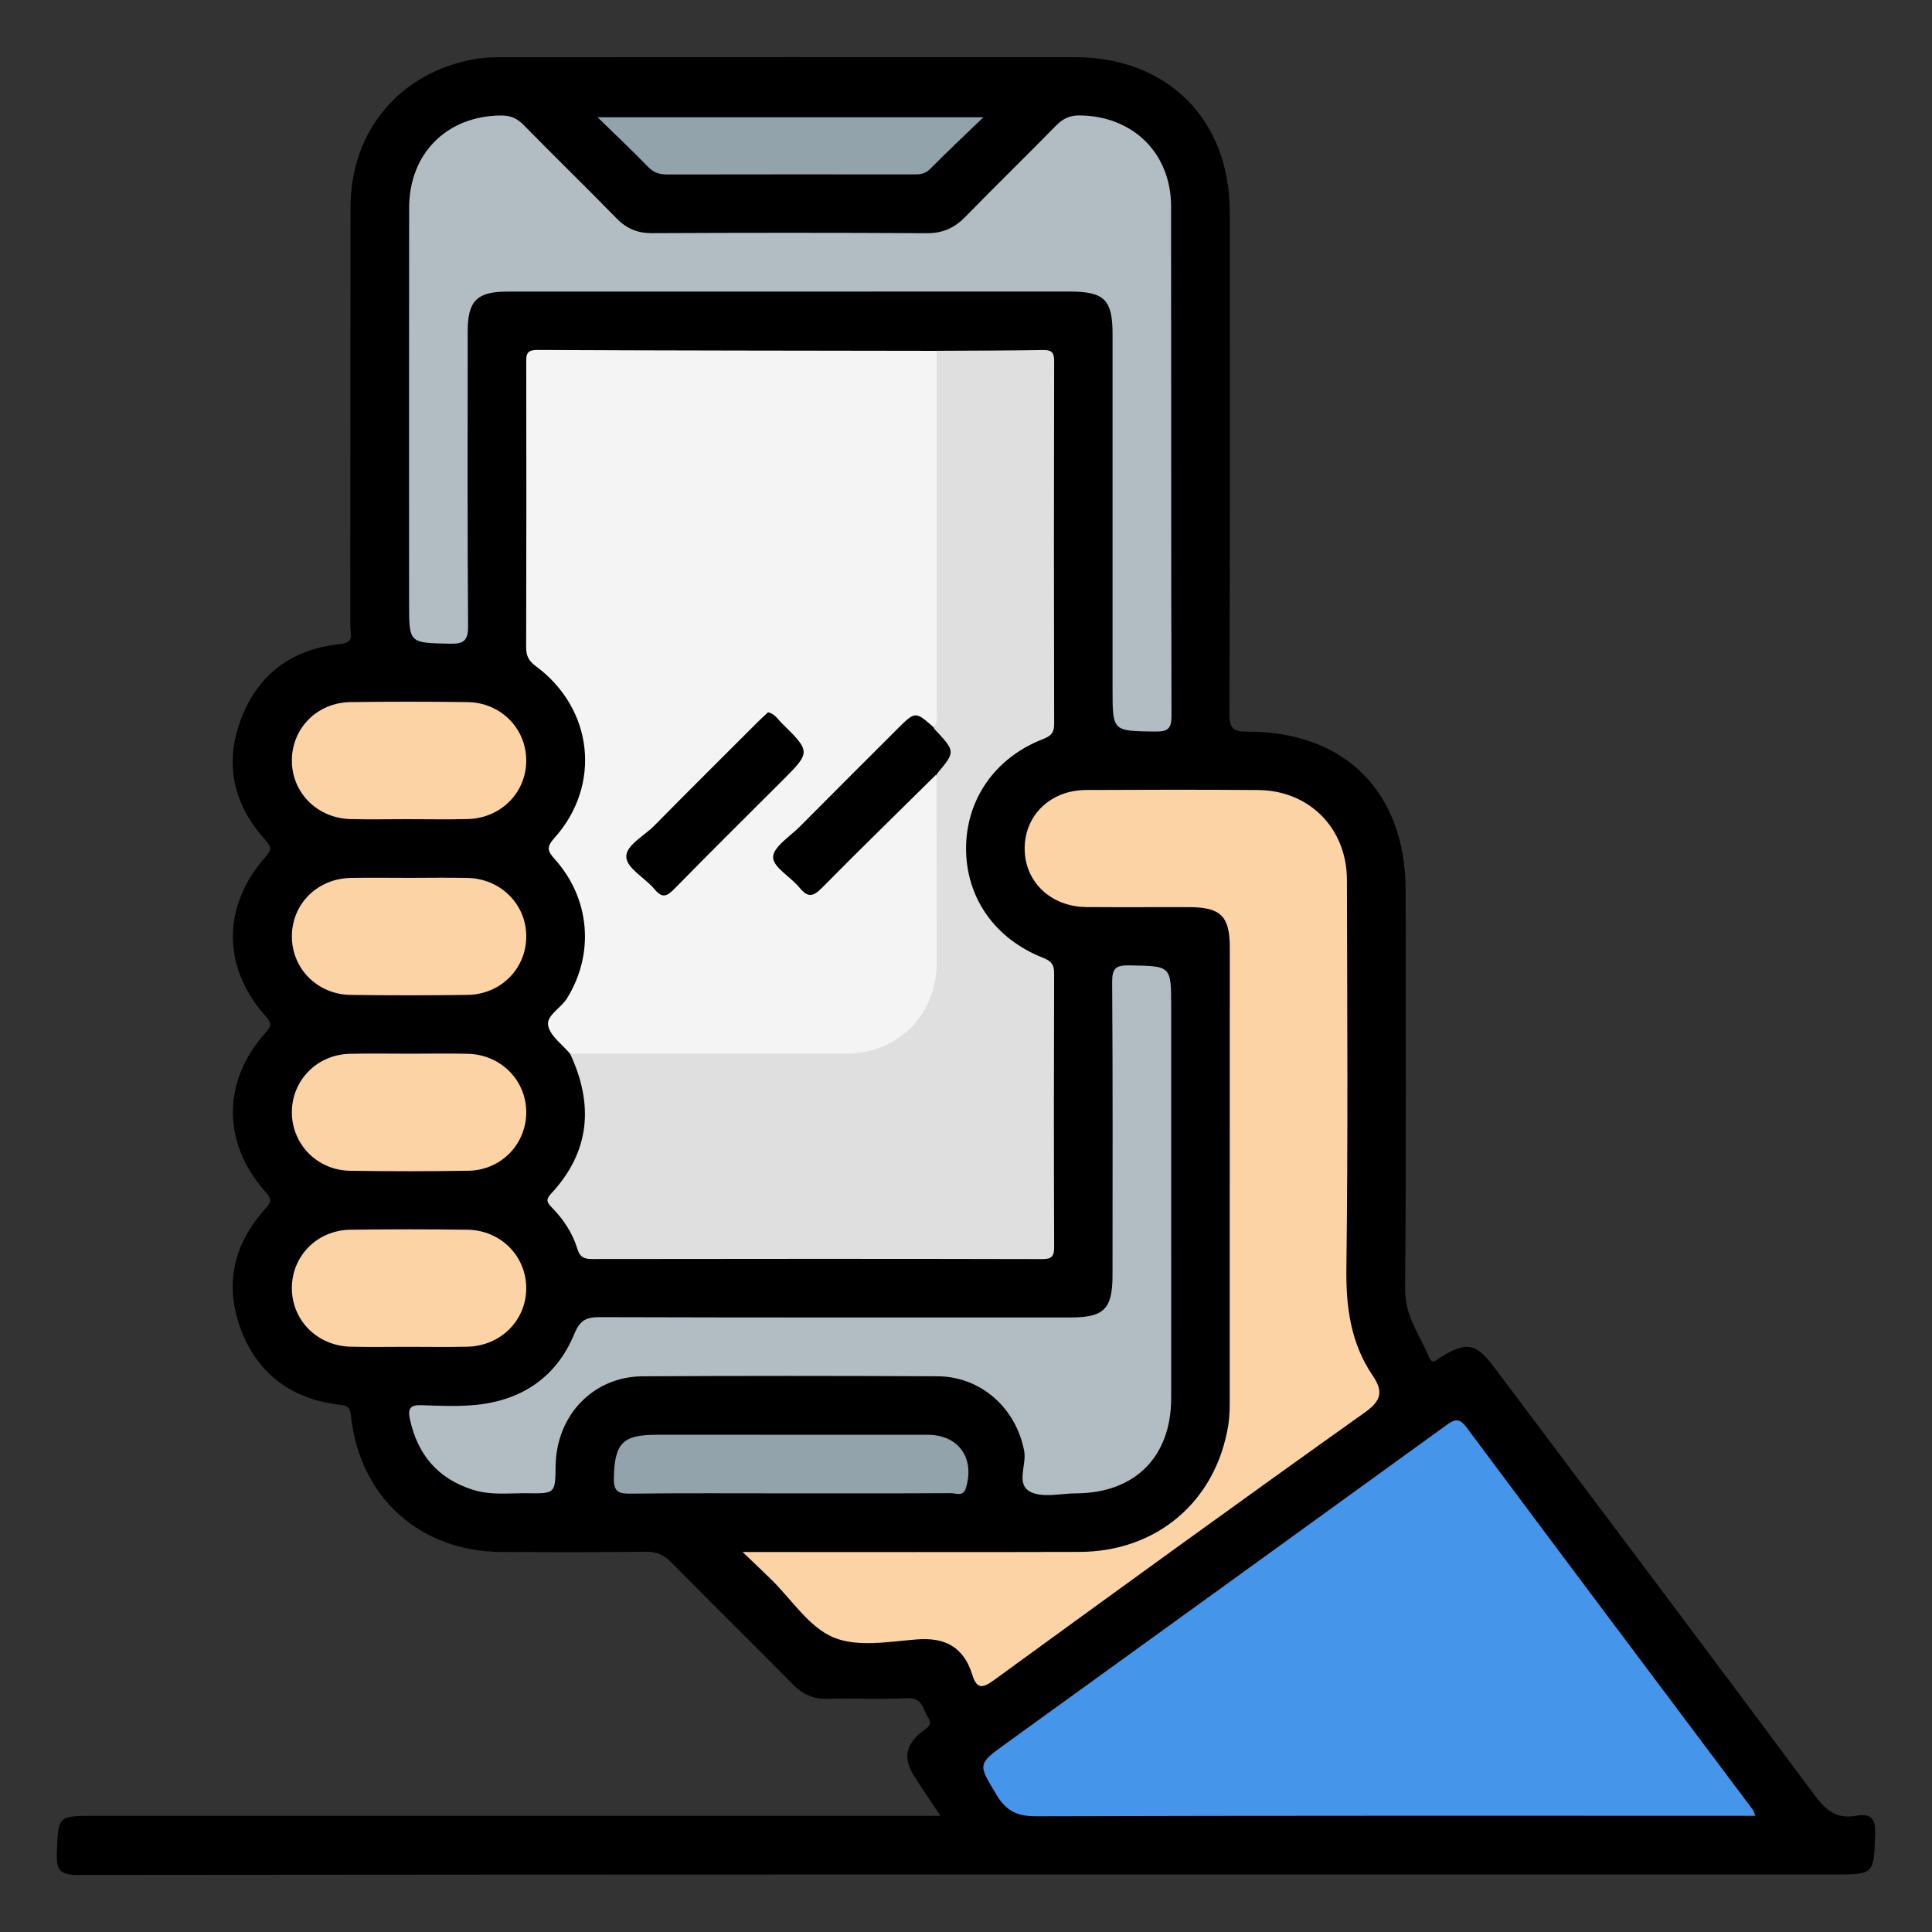 <?xml version="1.0" encoding="utf-8"?>
<!-- Generator: Adobe Illustrator 16.0.2, SVG Export Plug-In . SVG Version: 6.00 Build 0)  -->
<!DOCTYPE svg PUBLIC "-//W3C//DTD SVG 1.1 Tiny//EN" "http://www.w3.org/Graphics/SVG/1.1/DTD/svg11-tiny.dtd">
<svg version="1.1" baseProfile="tiny" id="Layer_1" xmlns="http://www.w3.org/2000/svg" xmlns:xlink="http://www.w3.org/1999/xlink"
	 x="0px" y="0px" width="85px" height="85px" viewBox="0 0 85 85" xml:space="preserve">
<rect x="0" y="0" width="85" height="85" fill="#333333" stroke="none"/>
<g>
	<path fill-rule="evenodd" d="M41.376,79.888c-0.448-0.674-0.815-1.202-1.155-1.746c-0.479-0.763-0.389-1.344,0.284-1.909
		c0.215-0.182,0.57-0.296,0.32-0.68c-0.227-0.349-0.232-0.873-0.901-0.839c-1.179,0.058-2.363-0.006-3.544,0.024
		c-0.612,0.016-1.072-0.201-1.495-0.631c-1.775-1.797-3.576-3.566-5.347-5.367c-0.327-0.334-0.647-0.475-1.117-0.47
		c-2.122,0.025-4.244,0.02-6.366,0.009c-3.572-0.017-6.219-2.396-6.61-5.953c-0.039-0.354-0.1-0.478-0.488-0.521
		c-2.099-0.24-3.614-1.331-4.36-3.319c-0.733-1.957-0.326-3.754,1.071-5.3c0.275-0.304,0.297-0.433,0.007-0.757
		c-1.904-2.125-1.904-4.862-0.004-6.98c0.282-0.314,0.288-0.438,0.003-0.757c-1.902-2.126-1.904-4.836-0.003-6.982
		c0.285-0.321,0.274-0.454-0.003-0.76c-1.397-1.546-1.805-3.342-1.07-5.299c0.746-1.988,2.255-3.102,4.359-3.311
		c0.665-0.066,0.453-0.459,0.454-0.773c0.009-6.152-0.002-12.304,0.01-18.457c0.007-3.374,2.197-5.954,5.51-6.519
		c0.421-0.071,0.856-0.075,1.285-0.075c8.355-0.004,16.71-0.005,25.065-0.002c4.083,0.002,6.821,2.735,6.823,6.813
		c0.005,7.361,0.011,14.722-0.015,22.083c-0.002,0.637,0.165,0.782,0.786,0.779c4.3-0.017,6.966,2.672,6.967,6.979
		c0.001,5.856,0.028,11.713-0.023,17.571c-0.01,1.171,0.654,2.004,1.054,2.976c0.143,0.346,0.333,0.104,0.499,0.003
		c1.141-0.705,1.561-0.635,2.352,0.418c4.721,6.29,9.452,12.572,14.142,18.885c0.489,0.658,0.975,1.008,1.777,0.868
		c0.621-0.107,0.88,0.056,0.855,0.78c-0.061,1.798-0.017,1.799-1.85,1.799c-25.737,0-51.475-0.005-77.212,0.021
		c-0.8,0.001-0.962-0.211-0.934-0.963c0.063-1.636,0.02-1.638,1.688-1.638c12.063,0,24.125,0,36.188,0
		C40.667,79.888,40.955,79.888,41.376,79.888z"/>
	<path fill-rule="evenodd" fill="#F4F4F4" d="M25.083,46.361c-0.341-0.41-0.878-0.781-0.967-1.241
		c-0.086-0.44,0.564-0.769,0.83-1.197c1.209-1.949,1.03-4.37-0.532-6.116c-0.326-0.365-0.388-0.531-0.022-0.939
		c2.083-2.324,1.714-5.684-0.81-7.553c-0.323-0.238-0.436-0.46-0.433-0.846c0.012-4.164,0.01-8.329,0.004-12.492
		c0-0.348-0.015-0.583,0.487-0.581c5.856,0.029,11.711,0.03,17.568,0.04c0.295,0.302,0.258,0.69,0.259,1.06
		c0.006,4.815,0.006,9.631,0.001,14.447c-0.001,0.294-0.002,0.59-0.104,0.869c-0.188,0.381-0.464,0.313-0.724,0.109
		c-0.365-0.288-0.624-0.143-0.902,0.137c-1.703,1.712-3.405,3.425-5.125,5.12c-0.427,0.421-0.391,0.724,0.016,1.137
		c1.003,1.02,0.987,1.036,1.997,0.028c1.291-1.29,2.567-2.593,3.883-3.859c0.213-0.205,0.524-0.83,0.887-0.082
		c0.127,2.82,0.127,5.643,0.016,8.459c-0.077,1.966-1.842,3.671-3.812,3.716c-3.921,0.089-7.844,0.034-11.767,0.023
		C25.56,46.6,25.3,46.546,25.083,46.361z"/>
	<path fill-rule="evenodd" fill="#DFDFDF" d="M25.083,46.361c4.046-0.001,8.093-0.001,12.14-0.004
		c2.285-0.001,3.988-1.711,3.987-4.008c-0.001-2.761-0.007-5.52-0.011-8.281c0.494-0.672,0.468-1.292-0.17-1.865
		c-0.053-0.046-0.017-0.146,0.052-0.202c0.211-0.228,0.127-0.51,0.127-0.77c0.004-5.266,0.002-10.532,0.001-15.797
		c1.558-0.009,3.115-0.007,4.671-0.035c0.384-0.007,0.499,0.103,0.498,0.493c-0.013,5.319-0.013,10.638,0,15.956
		c0.001,0.395-0.141,0.532-0.499,0.672c-2.108,0.82-3.379,2.664-3.376,4.821c0.004,2.155,1.264,3.967,3.399,4.804
		c0.376,0.147,0.476,0.316,0.475,0.691c-0.013,4.001-0.014,8.004,0.001,12.007c0.001,0.401-0.074,0.553-0.521,0.552
		c-6.607-0.015-13.216-0.013-19.824-0.003c-0.353,0-0.524-0.098-0.631-0.446c-0.213-0.703-0.618-1.308-1.132-1.83
		c-0.197-0.2-0.272-0.335-0.034-0.589C25.963,50.678,26.13,48.601,25.083,46.361z"/>
	<path fill-rule="evenodd" fill="#4595EB" d="M77.229,79.888c-0.367,0-0.659,0-0.949,0c-10.229,0-20.458-0.01-30.688,0.021
		c-0.814,0.002-1.307-0.212-1.733-0.919c-0.833-1.382-0.879-1.358,0.42-2.296c6.437-4.651,12.876-9.3,19.307-13.958
		c0.374-0.271,0.586-0.407,0.942,0.071c4.184,5.617,8.392,11.216,12.593,16.819C77.15,79.666,77.16,79.721,77.229,79.888z"/>
	<path fill-rule="evenodd" fill="#FBD3A4" d="M32.671,68.281c5.11,0,9.967,0.011,14.824-0.004c3.409-0.009,6.007-2.233,6.545-5.58
		c0.063-0.396,0.063-0.802,0.063-1.204c0.004-6.607,0.003-13.215,0.002-19.823c0-1.361-0.404-1.757-1.781-1.759
		c-1.504-0.002-3.009,0.008-4.513-0.003c-1.572-0.011-2.724-1.101-2.73-2.564c-0.007-1.472,1.133-2.581,2.7-2.588
		c2.524-0.012,5.051-0.017,7.575,0.002c2.245,0.017,3.898,1.683,3.903,3.947c0.013,5.695,0.051,11.389-0.023,17.083
		c-0.023,1.72,0.188,3.304,1.157,4.733c0.474,0.699,0.386,1.101-0.354,1.627c-5.467,3.889-10.896,7.83-16.319,11.778
		c-0.514,0.375-0.753,0.369-0.944-0.246c-0.375-1.204-1.179-1.653-2.446-1.552c-1.228,0.098-2.613,0.354-3.664-0.09
		c-1.08-0.454-1.838-1.671-2.74-2.552C33.565,69.134,33.199,68.787,32.671,68.281z"/>
	<path fill-rule="evenodd" fill="#B2BDC3" d="M34.71,12.829c-4.137,0-8.272-0.001-12.408,0.001c-1.316,0-1.724,0.411-1.725,1.735
		c-0.002,4.324-0.015,8.649,0.016,12.972c0.004,0.644-0.175,0.795-0.795,0.783c-1.8-0.038-1.8-0.01-1.8-1.774
		c0-5.801-0.006-11.603,0.002-17.404c0.004-2.404,1.672-4.048,4.05-4.061c0.413-0.002,0.697,0.123,0.981,0.412
		c1.354,1.378,2.74,2.728,4.092,4.111c0.443,0.455,0.927,0.657,1.568,0.654c4.028-0.019,8.057-0.022,12.086,0.002
		c0.705,0.004,1.221-0.234,1.702-0.728c1.311-1.347,2.661-2.657,3.976-4c0.302-0.307,0.598-0.458,1.044-0.454
		c2.342,0.022,4.021,1.655,4.024,4.004c0.01,7.467-0.003,14.934,0.018,22.401c0.001,0.572-0.152,0.707-0.711,0.701
		c-1.882-0.022-1.882,0.002-1.882-1.852c0-5.21,0-10.421,0-15.631c-0.001-1.523-0.359-1.875-1.91-1.875
		C42.928,12.829,38.819,12.829,34.71,12.829z"/>
	<path fill-rule="evenodd" fill="#B2BDC3" d="M51.527,52.512c0,3.008,0.004,6.017-0.001,9.024c-0.005,2.566-1.606,4.157-4.181,4.165
		c-0.672,0.002-1.439,0.204-1.989-0.055c-0.688-0.325-0.181-1.186-0.295-1.802c-0.352-1.882-1.891-3.283-3.817-3.293
		c-4.325-0.021-8.65-0.023-12.975,0.001c-2.178,0.014-3.794,1.719-3.824,3.946c-0.016,1.203-0.016,1.215-1.228,1.199
		c-0.802-0.011-1.613,0.099-2.401-0.149c-1.556-0.489-2.452-1.555-2.787-3.135c-0.099-0.467,0.048-0.608,0.521-0.591
		c0.804,0.031,1.617,0.066,2.415-0.016c2.031-0.21,3.532-1.24,4.314-3.145c0.241-0.585,0.526-0.714,1.112-0.712
		c6.903,0.021,13.807,0.014,20.709,0.014c1.475,0,1.846-0.375,1.846-1.859c0.001-4.298,0.015-8.597-0.016-12.894
		c-0.005-0.622,0.174-0.747,0.759-0.737c1.836,0.03,1.837,0.005,1.837,1.817C51.527,47.032,51.527,49.772,51.527,52.512z"/>
	<path fill-rule="evenodd" fill="#FBD3A4" d="M17.917,36.04c-0.831,0-1.662,0.017-2.492-0.003c-1.484-0.037-2.604-1.182-2.584-2.617
		c0.02-1.402,1.126-2.511,2.582-2.531c1.714-0.023,3.428-0.022,5.143,0c1.449,0.019,2.566,1.137,2.586,2.531
		c0.021,1.433-1.104,2.582-2.584,2.616C19.686,36.058,18.801,36.04,17.917,36.04z"/>
	<path fill-rule="evenodd" fill="#FBD3A4" d="M17.996,38.622c0.857-0.001,1.714-0.016,2.571,0.003
		c1.449,0.032,2.567,1.139,2.586,2.535c0.02,1.432-1.104,2.591-2.585,2.612c-1.713,0.024-3.428,0.024-5.143,0
		c-1.482-0.021-2.604-1.182-2.583-2.614c0.02-1.405,1.126-2.5,2.583-2.533C16.281,38.606,17.14,38.622,17.996,38.622z"/>
	<path fill-rule="evenodd" fill="#FBD3A4" d="M18.024,46.359c0.856,0,1.715-0.018,2.571,0.004c1.441,0.038,2.551,1.163,2.558,2.562
		c0.006,1.399-1.097,2.557-2.532,2.582c-1.741,0.031-3.483,0.029-5.224,0.002c-1.439-0.023-2.55-1.163-2.556-2.561
		c-0.006-1.407,1.09-2.541,2.531-2.584C16.255,46.34,17.14,46.36,18.024,46.359z"/>
	<path fill-rule="evenodd" fill="#FBD3A4" d="M17.918,59.254c-0.83,0-1.662,0.016-2.492-0.005c-1.482-0.035-2.605-1.182-2.585-2.614
		c0.02-1.403,1.126-2.513,2.581-2.532c1.715-0.023,3.429-0.023,5.142,0c1.482,0.02,2.607,1.18,2.588,2.61
		c-0.019,1.396-1.134,2.502-2.583,2.536C19.687,59.27,18.802,59.254,17.918,59.254z"/>
	<path fill-rule="evenodd" fill="#93A3AC" d="M34.751,65.702c-2.335,0-4.67-0.015-7.005,0.012c-0.524,0.006-0.75-0.074-0.739-0.68
		c0.031-1.527,0.371-1.911,1.887-1.911c3.971-0.001,7.944-0.002,11.917,0.001c1.361,0.001,2.084,1.02,1.687,2.337
		c-0.124,0.408-0.438,0.23-0.661,0.232C39.476,65.707,37.113,65.702,34.751,65.702z"/>
	<path fill-rule="evenodd" fill="#93A3AC" d="M43.264,5.158c-0.865,0.836-1.623,1.55-2.355,2.287
		c-0.222,0.222-0.463,0.228-0.733,0.228c-3.598-0.002-7.195-0.005-10.793,0.003c-0.339,0.001-0.605-0.063-0.857-0.322
		c-0.691-0.711-1.414-1.393-2.237-2.196C31.973,5.158,37.503,5.158,43.264,5.158z"/>
	<path fill-rule="evenodd" d="M33.792,31.337c0.29,0.066,0.413,0.292,0.578,0.455c1.311,1.29,1.309,1.292,0.03,2.57
		c-1.578,1.576-3.164,3.144-4.724,4.737c-0.325,0.331-0.531,0.443-0.875,0.028c-0.409-0.494-1.202-0.906-1.245-1.404
		c-0.045-0.522,0.777-0.939,1.228-1.395c1.509-1.53,3.034-3.044,4.555-4.564C33.488,31.615,33.646,31.474,33.792,31.337z"/>
	<path fill-rule="evenodd" d="M41.08,32.002c0.011,0.024,0.016,0.055,0.032,0.073c0.935,0.995,0.935,0.995,0.086,1.994
		c-1.678,1.659-3.372,3.306-5.029,4.986c-0.388,0.395-0.626,0.45-0.99,0.002c-0.386-0.475-1.167-0.898-1.166-1.342
		c0-0.449,0.738-0.908,1.171-1.344c1.418-1.429,2.847-2.852,4.272-4.276C40.268,31.283,40.268,31.283,41.08,32.002z"/>
</g>
</svg>
